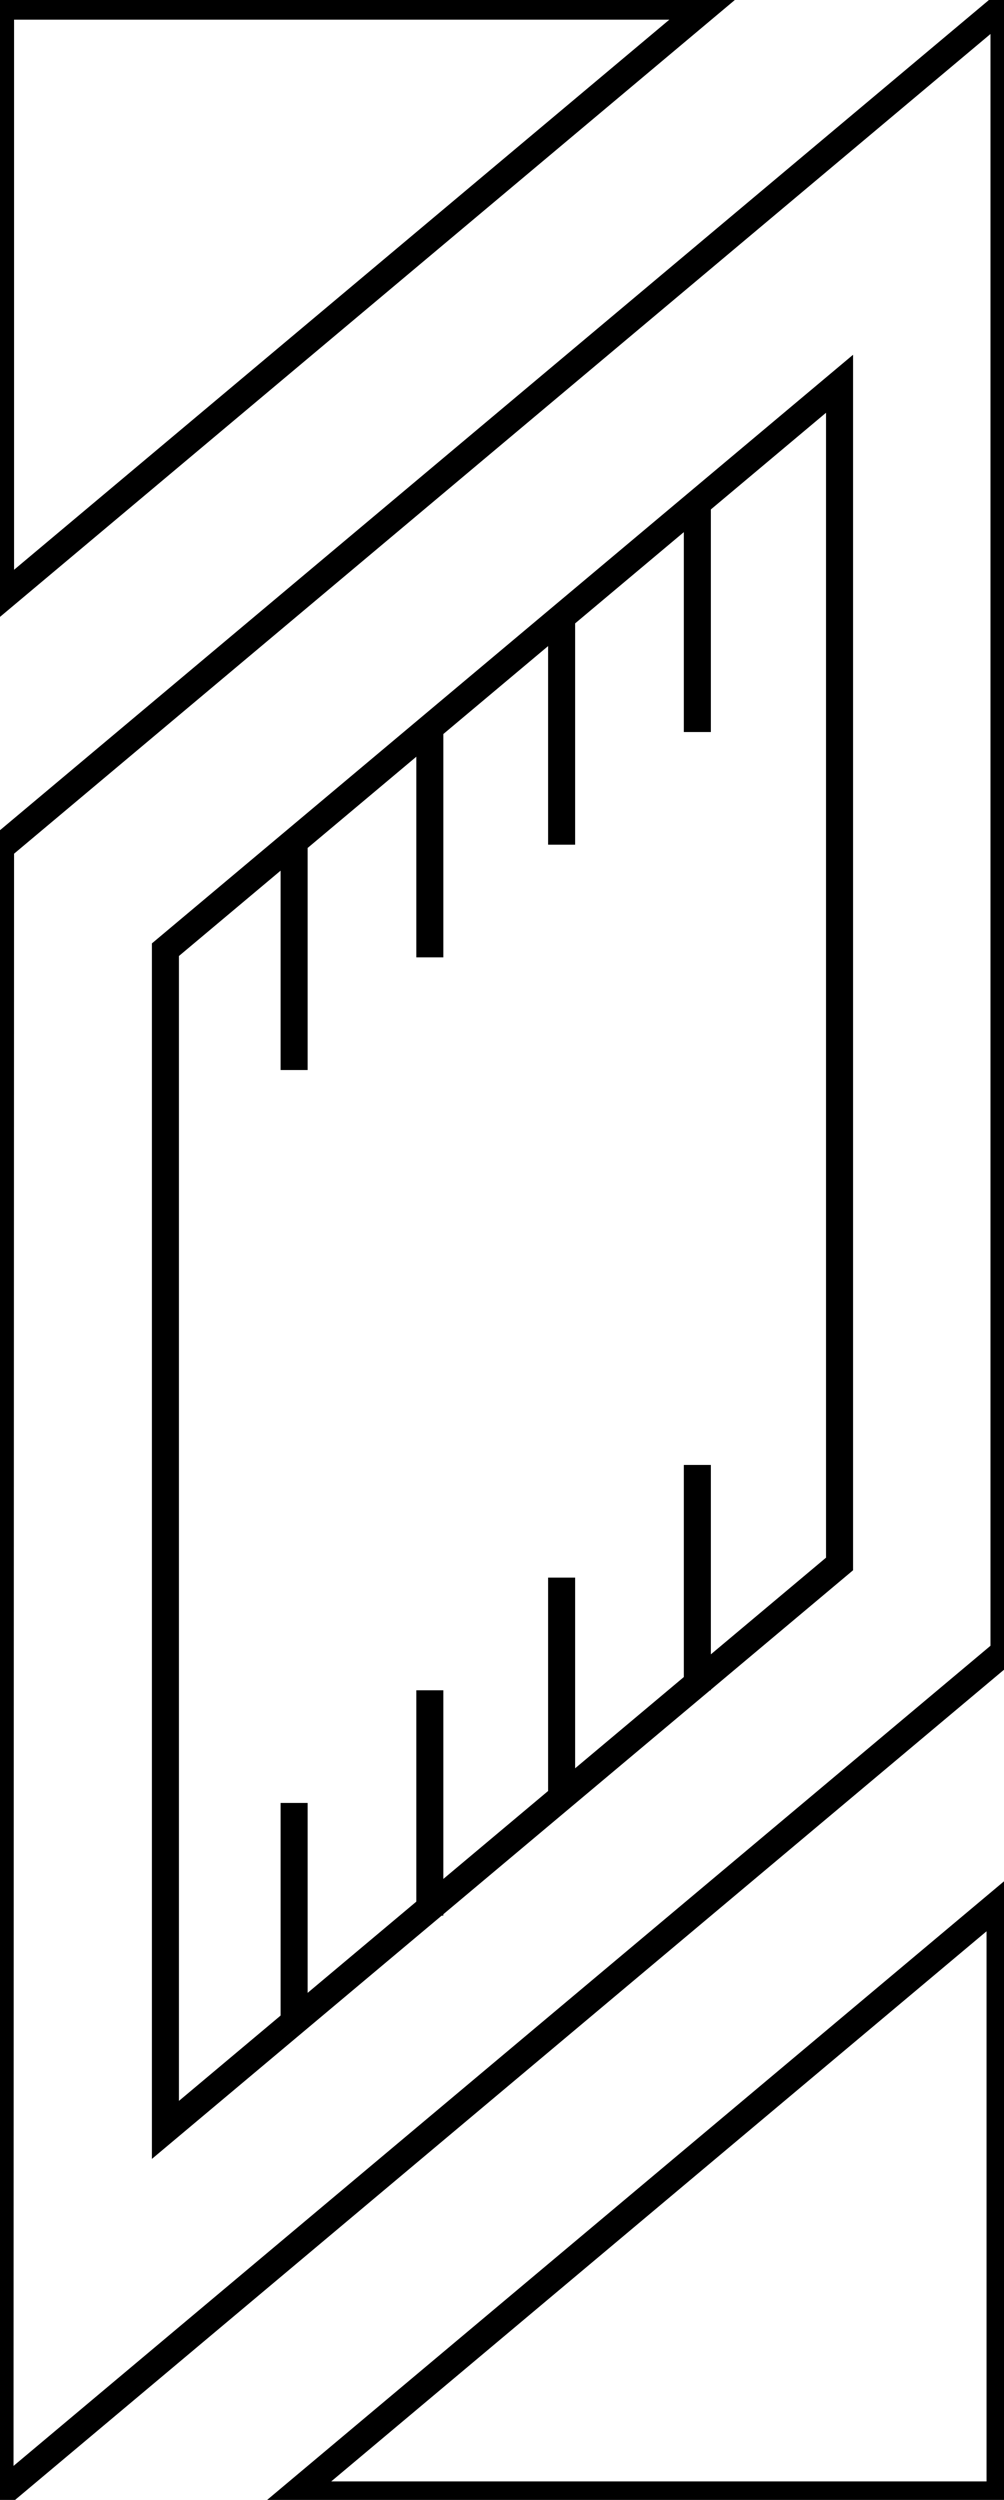 <?xml version="1.0" encoding="utf-8"?>
<!-- Generator: Adobe Illustrator 15.0.2, SVG Export Plug-In . SVG Version: 6.00 Build 0)  -->
<!DOCTYPE svg PUBLIC "-//W3C//DTD SVG 1.1//EN" "http://www.w3.org/Graphics/SVG/1.1/DTD/svg11.dtd">
<svg version="1.1" id="Layer_1" xmlns="http://www.w3.org/2000/svg" xmlns:xlink="http://www.w3.org/1999/xlink" x="0px" y="0px"
	 width="148.561px" height="369.727px" viewBox="0 0 148.561 369.727" enable-background="new 0 0 148.561 369.727"
	 xml:space="preserve">
<g>
	<polygon fill="none" stroke="#000000" stroke-width="4" stroke-miterlimit="10" points="0.082,88.556 0.082,0.906 104.541,0.906 	
		"/>
	<polygon fill="none" stroke="#000000" stroke-width="4" stroke-miterlimit="10" points="148.561,244.333 0,368.988 0.082,125.326 
		148.561,0.738 	"/>
	<g>
		<polygon fill="none" stroke="#000000" stroke-width="4" stroke-miterlimit="10" points="24.477,140.457 124.227,56.755 
			124.227,231.303 24.477,315.004 		"/>
		<line fill="none" stroke="#000000" stroke-width="4" stroke-miterlimit="10" x1="43.519" y1="124.927" x2="43.519" y2="158.253"/>
		<line fill="none" stroke="#000000" stroke-width="4" stroke-miterlimit="10" x1="63.602" y1="108.264" x2="63.602" y2="141.589"/>
		<line fill="none" stroke="#000000" stroke-width="4" stroke-miterlimit="10" x1="83.102" y1="91.601" x2="83.102" y2="124.927"/>
		
			<line fill="none" stroke="#000000" stroke-width="4" stroke-miterlimit="10" x1="103.185" y1="74.939" x2="103.185" y2="108.264"/>
		<line fill="none" stroke="#000000" stroke-width="4" stroke-miterlimit="10" x1="43.519" y1="266.647" x2="43.519" y2="299.973"/>
		<line fill="none" stroke="#000000" stroke-width="4" stroke-miterlimit="10" x1="63.602" y1="249.984" x2="63.602" y2="283.31"/>
		<line fill="none" stroke="#000000" stroke-width="4" stroke-miterlimit="10" x1="83.102" y1="233.322" x2="83.102" y2="266.647"/>
		
			<line fill="none" stroke="#000000" stroke-width="4" stroke-miterlimit="10" x1="103.185" y1="216.658" x2="103.185" y2="249.984"/>
	</g>
	<polygon fill="none" stroke="#000000" stroke-width="4" stroke-miterlimit="10" points="147.978,281.338 147.978,368.988 
		43.519,368.988 	"/>
</g>
</svg>

